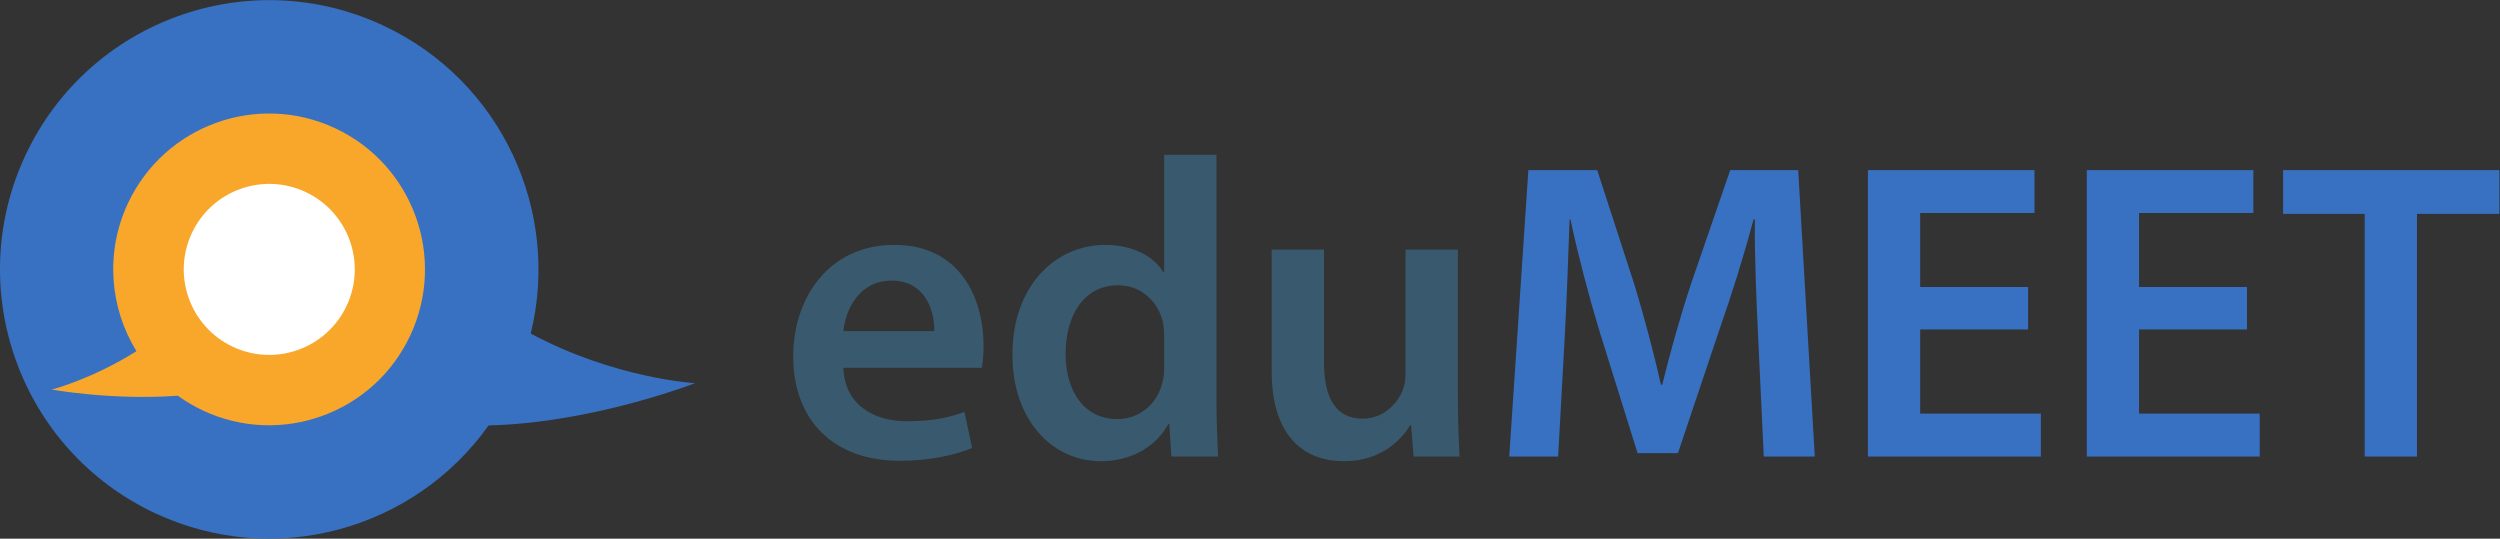<?xml version="1.0" encoding="UTF-8" standalone="no"?>
<svg
   xmlns:dc="http://purl.org/dc/elements/1.1/"
   xmlns:cc="http://creativecommons.org/ns#"
   xmlns:rdf="http://www.w3.org/1999/02/22-rdf-syntax-ns#"
   xmlns:svg="http://www.w3.org/2000/svg"
   xmlns="http://www.w3.org/2000/svg"
   xmlns:sodipodi="http://sodipodi.sourceforge.net/DTD/sodipodi-0.dtd"
   xmlns:inkscape="http://www.inkscape.org/namespaces/inkscape"
   version="1.1"
   id="svg2"
   xml:space="preserve"
   width="799.667"
   height="172.293"
   viewBox="0 0 799.667 172.293"
   sodipodi:docname="edumeet_logo.eps"><rect x="0" y="0" width="799.667" height="172.293" fill="#333333" stroke="none"/><defs
     id="defs6" /><sodipodi:namedview
     pagecolor="#ffffff"
     bordercolor="#666666"
     borderopacity="1"
     objecttolerance="10"
     gridtolerance="10"
     guidetolerance="10"
     inkscape:pageopacity="0"
     inkscape:pageshadow="2"
     inkscape:window-width="640"
     inkscape:window-height="480"
     id="namedview4" /><g
     id="g10"
     inkscape:groupmode="layer"
     inkscape:label="ink_ext_XXXXXX"
     transform="matrix(1.333,0,0,-1.333,0,172.293)"><g
       id="g12"
       transform="scale(0.1)"><path
         d="m 1667.64,373.02 c 0,0 -193.65,11.343 -394.11,119.109 72.23,293.047 -69.56,605.841 -353.264,738.851 C 597.211,1382.37 212.637,1243.22 61.203,920.25 -90.172,597.238 48.906,212.57 371.965,61.16 659.195,-73.461 995.113,21.809 1172.46,271.719 c 248.85,5.543 495.18,101.301 495.18,101.301"
         style="fill:#3871c1;fill-opacity:1;fill-rule:nonzero;stroke:none"
         id="path14" /><path
         d="m 2241.9,497.863 c 1.02,45.887 -19.37,121.34 -102.98,121.34 -77.5,0 -110.14,-70.355 -115.23,-121.34 z m -218.21,-87.687 c 3.06,-89.742 73.42,-128.485 152.96,-128.485 58.12,0 99.91,8.161 137.64,22.434 l 18.37,-86.676 c -42.83,-17.34 -101.98,-30.59 -173.35,-30.59 -161.11,0 -255.95,98.922 -255.95,250.844 0,137.652 83.62,267.16 242.68,267.16 161.12,0 214.15,-132.562 214.15,-241.672 0,-23.453 -2.05,-41.8 -4.09,-53.015 h -332.41"
         style="fill:#395a6e;fill-opacity:1;fill-rule:nonzero;stroke:none"
         id="path16" /><path
         d="m 2793.57,486.648 c 0,10.196 -1.01,22.434 -3.06,32.629 -11.2,48.946 -50.97,88.711 -108.08,88.711 -80.55,0 -125.42,-71.375 -125.42,-164.168 0,-90.75 44.87,-157.031 124.41,-157.031 50.98,0 95.85,34.672 108.08,88.715 3.06,11.215 4.07,23.449 4.07,36.703 z m 125.42,434.379 V 336.754 c 0,-50.973 2.05,-106.043 4.09,-139.703 h -112.17 l -5.1,78.527 h -2.05 c -29.55,-55.066 -89.71,-89.738 -162.11,-89.738 -118.29,0 -212.1,100.949 -212.1,253.898 -1.01,166.211 102.98,265.125 222.29,265.125 68.32,0 117.27,-28.554 139.69,-65.261 h 2.04 v 281.425 h 125.42"
         style="fill:#395a6e;fill-opacity:1;fill-rule:nonzero;stroke:none"
         id="path18" /><path
         d="m 3498.2,345.93 c 0,-59.141 2.04,-108.078 4.09,-148.879 h -110.13 l -6.12,75.461 h -2.05 c -21.4,-35.684 -70.36,-86.672 -159.06,-86.672 -90.75,0 -173.35,54.051 -173.35,216.172 V 693.641 H 3177 V 423.422 c 0,-82.586 26.52,-135.613 92.79,-135.613 49.98,0 82.6,35.691 95.85,67.3 4.09,11.211 7.14,24.469 7.14,38.746 V 693.641 H 3498.2 V 345.93"
         style="fill:#395a6e;fill-opacity:1;fill-rule:nonzero;stroke:none"
         id="path20" /><path
         d="m 4219.13,477.465 c -4.09,88.715 -9.19,195.781 -8.15,288.57 h -3.06 c -22.44,-83.609 -51,-176.398 -81.58,-263.07 l -99.93,-297.754 h -96.87 l -91.78,293.672 c -26.5,87.687 -50.97,181.5 -69.34,267.152 h -2.02 c -3.08,-89.726 -7.14,-198.836 -12.24,-292.648 L 3738.87,197.051 H 3621.6 l 45.88,687.273 h 165.19 l 89.73,-276.336 c 24.48,-80.558 45.88,-162.129 63.23,-238.609 h 3.04 c 18.37,74.441 41.82,159.07 68.32,239.629 l 94.84,275.316 h 163.14 l 39.78,-687.273 h -122.38 l -13.24,280.414"
         style="fill:#3871c1;fill-opacity:1;fill-rule:nonzero;stroke:none"
         id="path22" /><path
         d="M 4866.67,501.941 H 4607.68 V 300.043 h 289.58 V 197.051 h -415 v 687.273 h 399.7 V 781.336 H 4607.68 V 603.91 h 258.99 V 501.941"
         style="fill:#3871c1;fill-opacity:1;fill-rule:nonzero;stroke:none"
         id="path24" /><path
         d="m 5391.83,501.941 h -259 V 300.043 h 289.59 V 197.051 h -415.01 v 687.273 h 399.71 V 781.336 H 5132.83 V 603.91 h 259 V 501.941"
         style="fill:#3871c1;fill-opacity:1;fill-rule:nonzero;stroke:none"
         id="path26" /><path
         d="m 5674.31,779.297 h -195.78 v 105.027 h 519.02 V 779.297 H 5799.73 V 197.051 h -125.42 v 582.246"
         style="fill:#3871c1;fill-opacity:1;fill-rule:nonzero;stroke:none"
         id="path28" /><path
         d="m 804.438,984.711 c -187.032,87.649 -409.68,7.086 -497.36,-179.902 -55.531,-118.496 -43.469,-251.282 20.344,-355 -108.164,-67.911 -203.207,-92.024 -203.207,-92.024 0,0 143.82,-26.316 302.43,-14.781 18.66,-13.457 38.761,-25.453 60.351,-35.578 186.984,-87.625 409.707,-7.102 497.359,179.906 87.675,187.047 7.114,409.691 -179.917,497.379"
         style="fill:#f9a72b;fill-opacity:1;fill-rule:nonzero;stroke:none"
         id="path30" /><path
         d="M 831.895,558.988 C 783.809,456.395 661.621,412.215 559.043,460.293 456.438,508.387 412.262,630.559 460.344,733.152 c 48.094,102.582 170.242,146.778 272.847,98.696 102.61,-48.106 146.797,-170.246 98.704,-272.86"
         style="fill:#ffffff;fill-opacity:1;fill-rule:nonzero;stroke:none"
         id="path32" /></g></g></svg>
